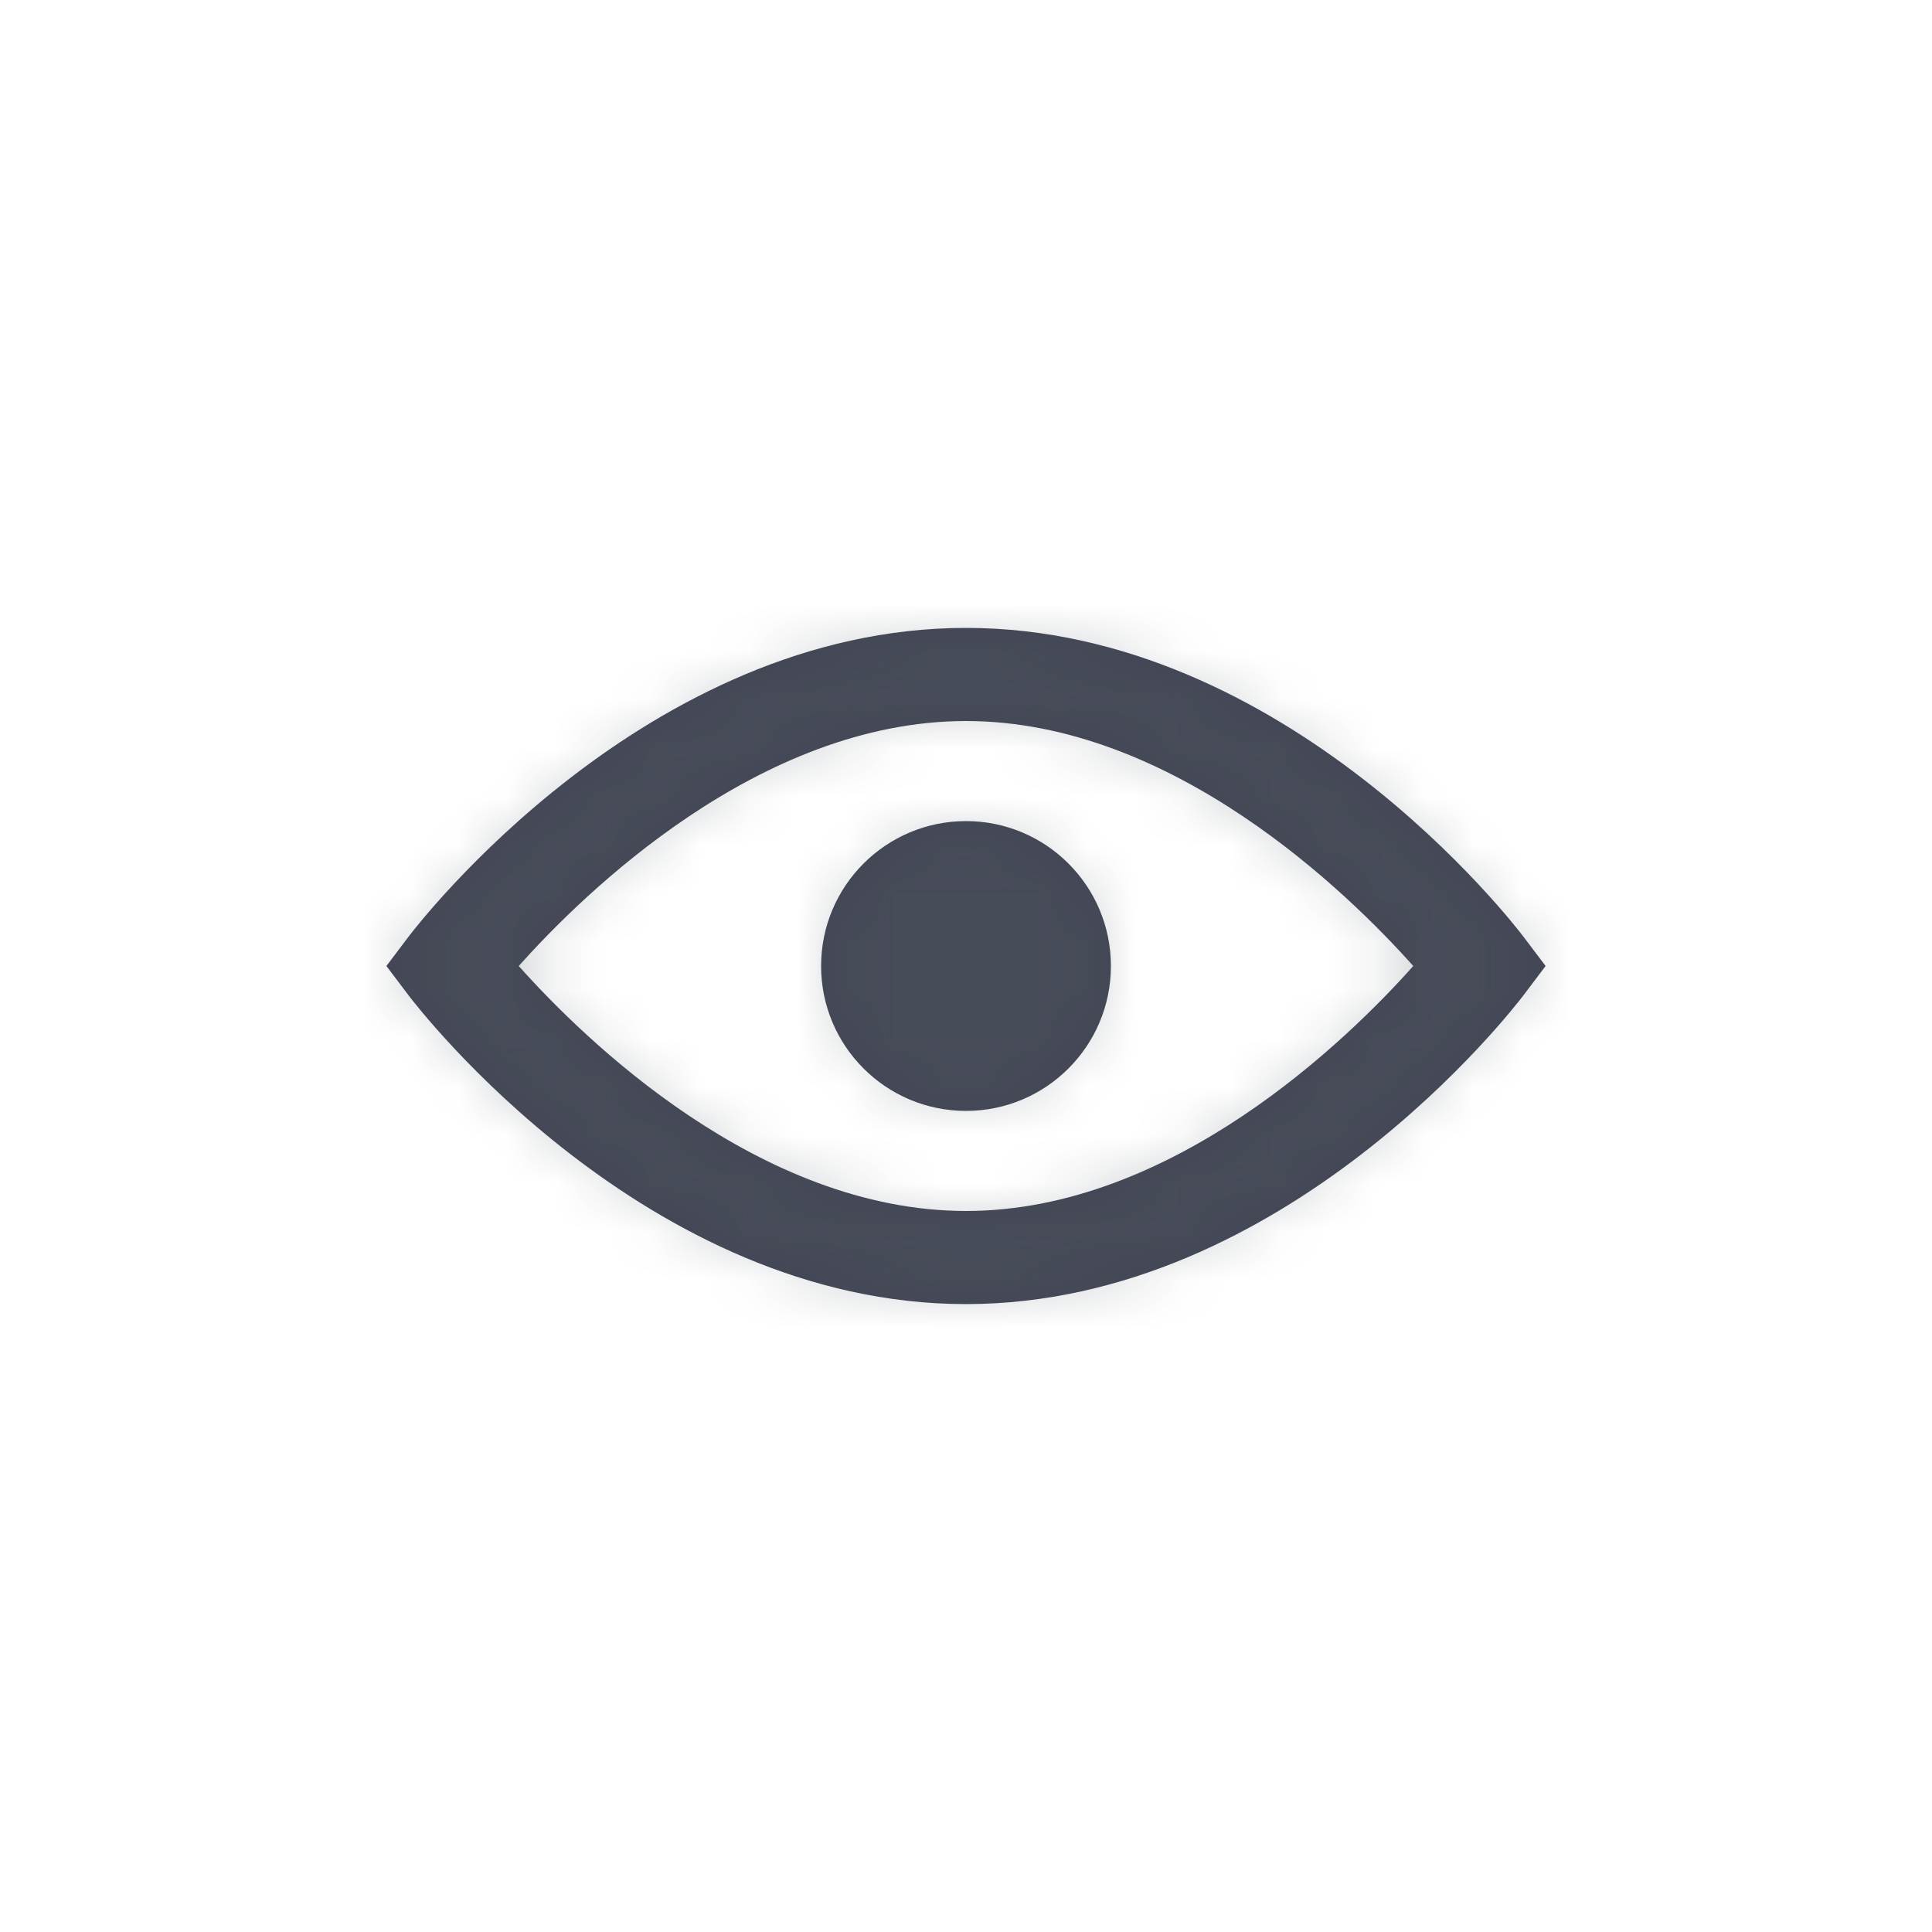 <?xml version="1.0" encoding="UTF-8"?>
<svg width="40px" height="40px" viewBox="0 0 40 40" version="1.1" xmlns="http://www.w3.org/2000/svg" xmlns:xlink="http://www.w3.org/1999/xlink">
    <!-- Generator: Sketch 50.2 (55047) - http://www.bohemiancoding.com/sketch -->
    <title>Icons/View</title>
    <desc>Created with Sketch.</desc>
    <defs>
        <path d="M32,20 L31.546,20.601 C31.349,20.861 26.633,27 20,27 C13.367,27 8.651,20.861 8.454,20.601 L8,20 L8.454,19.399 C8.651,19.139 13.367,13 20,13 C26.633,13 31.349,19.139 31.546,19.399 L32,20 Z M20,25.072 C24.282,25.072 27.919,21.505 29.26,20 C27.919,18.497 24.282,14.928 20,14.928 C15.718,14.928 12.081,18.497 10.74,20 C12.081,21.505 15.718,25.072 20,25.072 Z M20,23 C18.343,23 17,21.657 17,20 C17,18.343 18.343,17 20,17 C21.657,17 23,18.343 23,20 C23,21.657 21.657,23 20,23 Z" id="path-1"></path>
    </defs>
    <g id="Icons/View" stroke="none" stroke-width="1" fill="none" fill-rule="evenodd">
        <mask id="mask-2" fill="white">
            <use xlink:href="#path-1"></use>
        </mask>
        <use id="Mask" fill="#414453" opacity="0" xlink:href="#path-1"></use>
        <g id="Atoms/Colors/Idle" mask="url(#mask-2)" fill="#59636B" opacity="0.25">
            <rect id="State" x="-2" y="-2" width="40" height="40"></rect>
        </g>
    </g>
</svg>